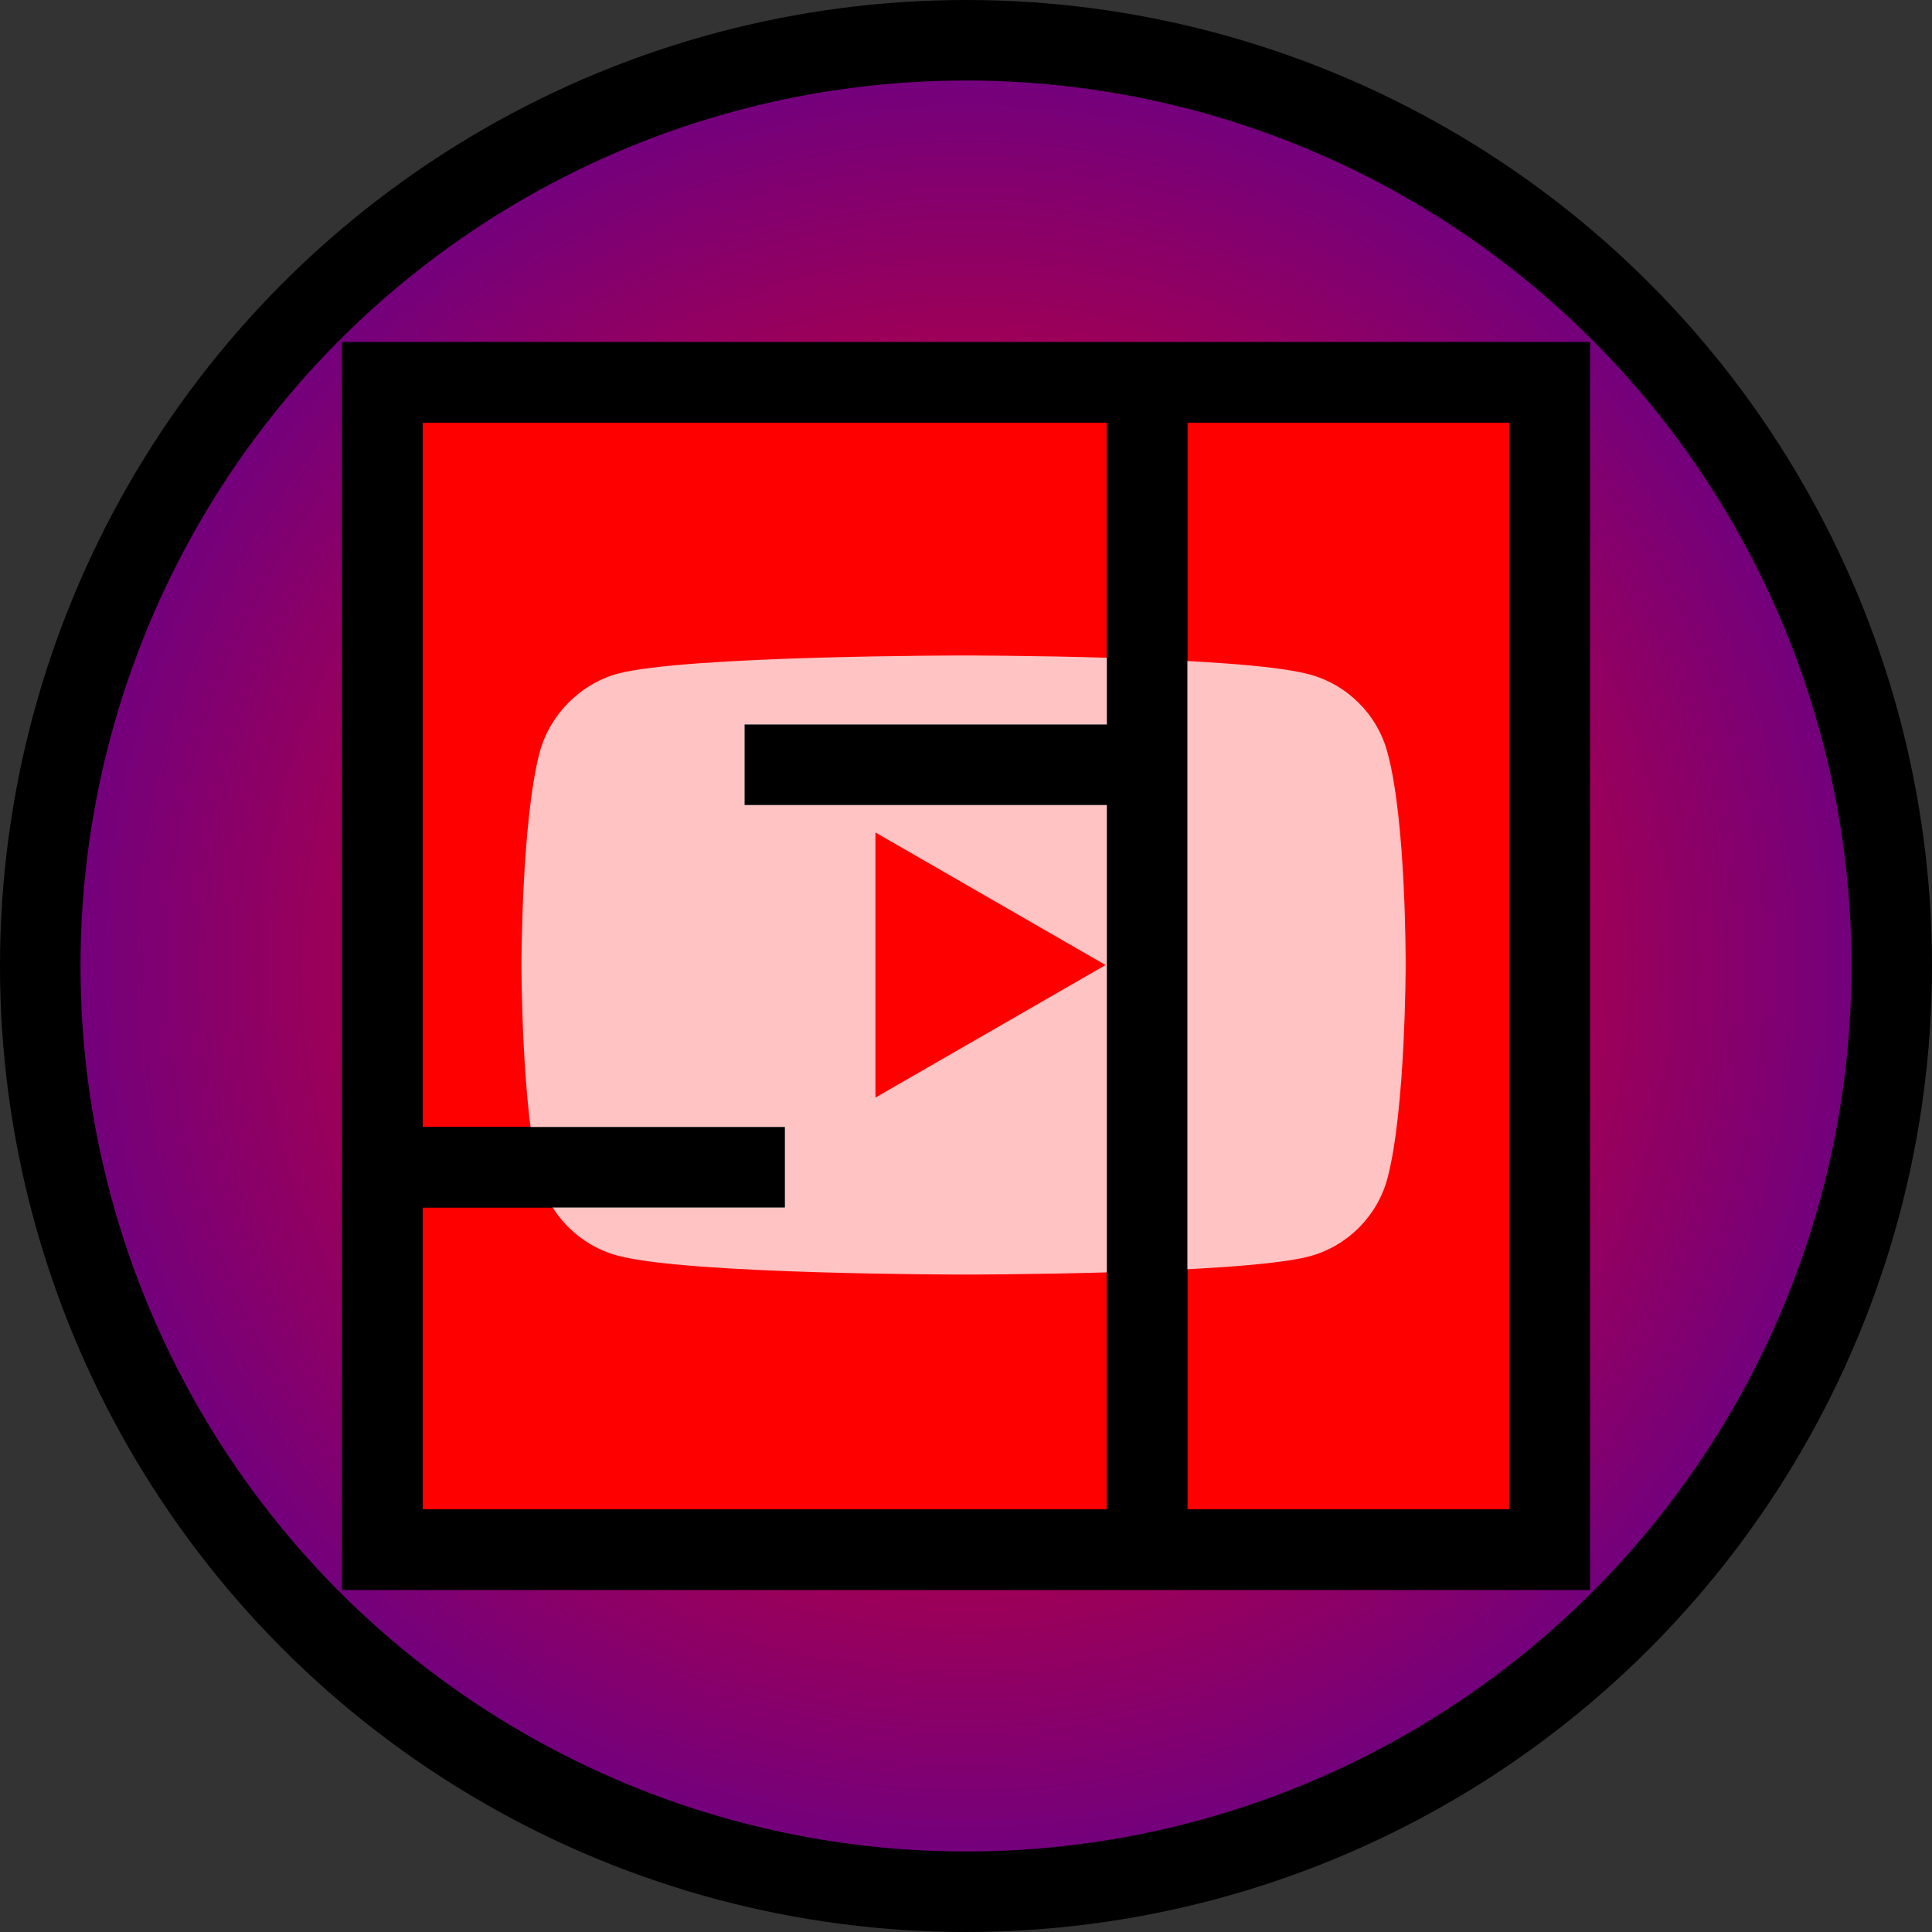 <?xml version="1.0" encoding="UTF-8" standalone="no"?>
<!-- Created with Inkscape (http://www.inkscape.org/) -->

<svg
   xmlns:osb="http://www.openswatchbook.org/uri/2009/osb"
   xmlns:dc="http://purl.org/dc/elements/1.1/"
   xmlns:cc="http://creativecommons.org/ns#"
   xmlns:rdf="http://www.w3.org/1999/02/22-rdf-syntax-ns#"
   xmlns:svg="http://www.w3.org/2000/svg"
   xmlns="http://www.w3.org/2000/svg"
   xmlns:xlink="http://www.w3.org/1999/xlink"
   xmlns:sodipodi="http://sodipodi.sourceforge.net/DTD/sodipodi-0.dtd"
   xmlns:inkscape="http://www.inkscape.org/namespaces/inkscape"
   width="48mm"
   height="48mm"
   viewBox="0 0 48 48"
   version="1.1"
   id="svg8"
   inkscape:version="0.92.4 5da689c313, 2019-01-14"
   sodipodi:docname="si-discord.svg">
  <rect x="0" y="0" width="48" height="48" fill="#333333" stroke="none"/>
  <defs
     id="defs2">
    <linearGradient
       osb:paint="gradient"
       id="linearGradient4595">
      <stop
         style="stop-color:#ff0000;stop-opacity:1"
         offset="0"
         id="stop4605" />
      <stop
         style="stop-color:#670087;stop-opacity:1;"
         offset="1"
         id="stop4603" />
    </linearGradient>
    <radialGradient
       inkscape:collect="always"
       xlink:href="#linearGradient4595"
       id="radialGradient4648"
       cx="36.564"
       cy="211.326"
       fx="36.564"
       fy="211.326"
       r="24"
       gradientUnits="userSpaceOnUse" />
  </defs>
  <sodipodi:namedview
     id="base"
     pagecolor="#ffffff"
     bordercolor="#666666"
     borderopacity="1.0"
     inkscape:pageopacity="0.0"
     inkscape:pageshadow="2"
     inkscape:zoom="2.3727152"
     inkscape:cx="60.273954"
     inkscape:cy="74.72465"
     inkscape:document-units="mm"
     inkscape:current-layer="layer1"
     showgrid="false"
     fit-margin-top="0"
     fit-margin-left="0"
     fit-margin-right="0"
     fit-margin-bottom="0"
     inkscape:snap-bbox="true"
     inkscape:snap-object-midpoints="true"
     inkscape:snap-center="true"
     inkscape:snap-smooth-nodes="true"
     inkscape:window-width="1364"
     inkscape:window-height="746"
     inkscape:window-x="1"
     inkscape:window-y="21"
     inkscape:window-maximized="1" />
  <g
     inkscape:label="Layer 1"
     inkscape:groupmode="layer"
     id="layer1"
     transform="translate(-12.564,-187.326)">
    <circle
       style="opacity:1;fill:url(#radialGradient4648);fill-opacity:1;stroke:#000000;stroke-width:2;stroke-linecap:round;stroke-linejoin:miter;stroke-miterlimit:4;stroke-dasharray:none;stroke-opacity:1;paint-order:normal"
       id="path4585"
       cx="36.564"
       cy="211.326"
       r="23" />
    <path
       id="path4563"
       style="fill:#ff0000;fill-opacity:1;stroke:#000000;stroke-width:2;stroke-linecap:square;stroke-linejoin:miter;stroke-miterlimit:4;stroke-dasharray:none;stroke-opacity:1"
       d="m 22.064,216.326 v 9.5 h 19 v -19.5 h -9 m 9,0 v -9.5 h -19 v 19.5 h 9 m 10,-19.5 h 10 v 29 h -10 z"
       inkscape:connector-curvature="0" />
    <g
       id="g5122"
       transform="matrix(0.181,0,0,0.181,-8.958,195.758)"
       style="fill:#ffffff;fill-opacity:0.765">
      <g
         id="g5082"
         style="fill:#ffffff;fill-opacity:0.765">
	
	
<path
   style="fill:#ffffff;fill-opacity:0.765;stroke-width:0.747"
   d="m 90.709,58.953 c 0,0 -28.394,-7.75e-4 -35.492,1.867 -3.811,1.046 -6.948,4.185 -7.994,8.07 -1.868,7.098 -1.869,21.818 -1.869,21.818 0,0 0.001,14.795 1.869,21.818 1.046,3.885 4.109,6.948 7.994,7.994 7.173,1.943 35.492,1.943 35.492,1.943 0,0 28.392,-10e-4 35.49,-1.869 3.885,-1.046 6.95,-4.109 7.996,-7.994 1.868,-7.098 1.867,-21.818 1.867,-21.818 0,0 0.075,-14.794 -1.867,-21.893 -1.046,-3.885 -4.111,-6.948 -7.996,-7.994 -7.098,-1.943 -35.49,-1.943 -35.49,-1.943 z M 81.668,77.109 105.279,90.709 81.668,104.307 Z"
   transform="matrix(1.338,0,0,1.338,129.799,-35.49)"
   id="path5142"
   inkscape:connector-curvature="0" />
</g>
      <g
         id="g5100"
         style="fill:#ffffff;fill-opacity:0.765">
	<g
   id="g5098"
   style="fill:#ffffff;fill-opacity:0.765">
		
		
		
		
		
		
		
	</g>

</g>
    </g>
    <path
       d="m 22.064,216.326 v 9.5 h 19 v -19.5 h -9 m 9,0 v -9.5 h -19 v 19.5 h 9 m 10,-19.5 h 10 v 29 h -10 z"
       style="fill:none;fill-opacity:1;stroke:#000000;stroke-width:2;stroke-linecap:square;stroke-linejoin:miter;stroke-miterlimit:4;stroke-dasharray:none;stroke-opacity:1"
       id="path4680"
       inkscape:connector-curvature="0" />
  </g>
  <style
     id="style4965"
     type="text/css">
	.st0{fill:#7289DA;}
</style>
  <style
     id="style5076"
     type="text/css">
	.st0{fill:#FF0000;}
	.st1{fill:#FFFFFF;}
	.st2{fill:#282828;}
</style>
</svg>
